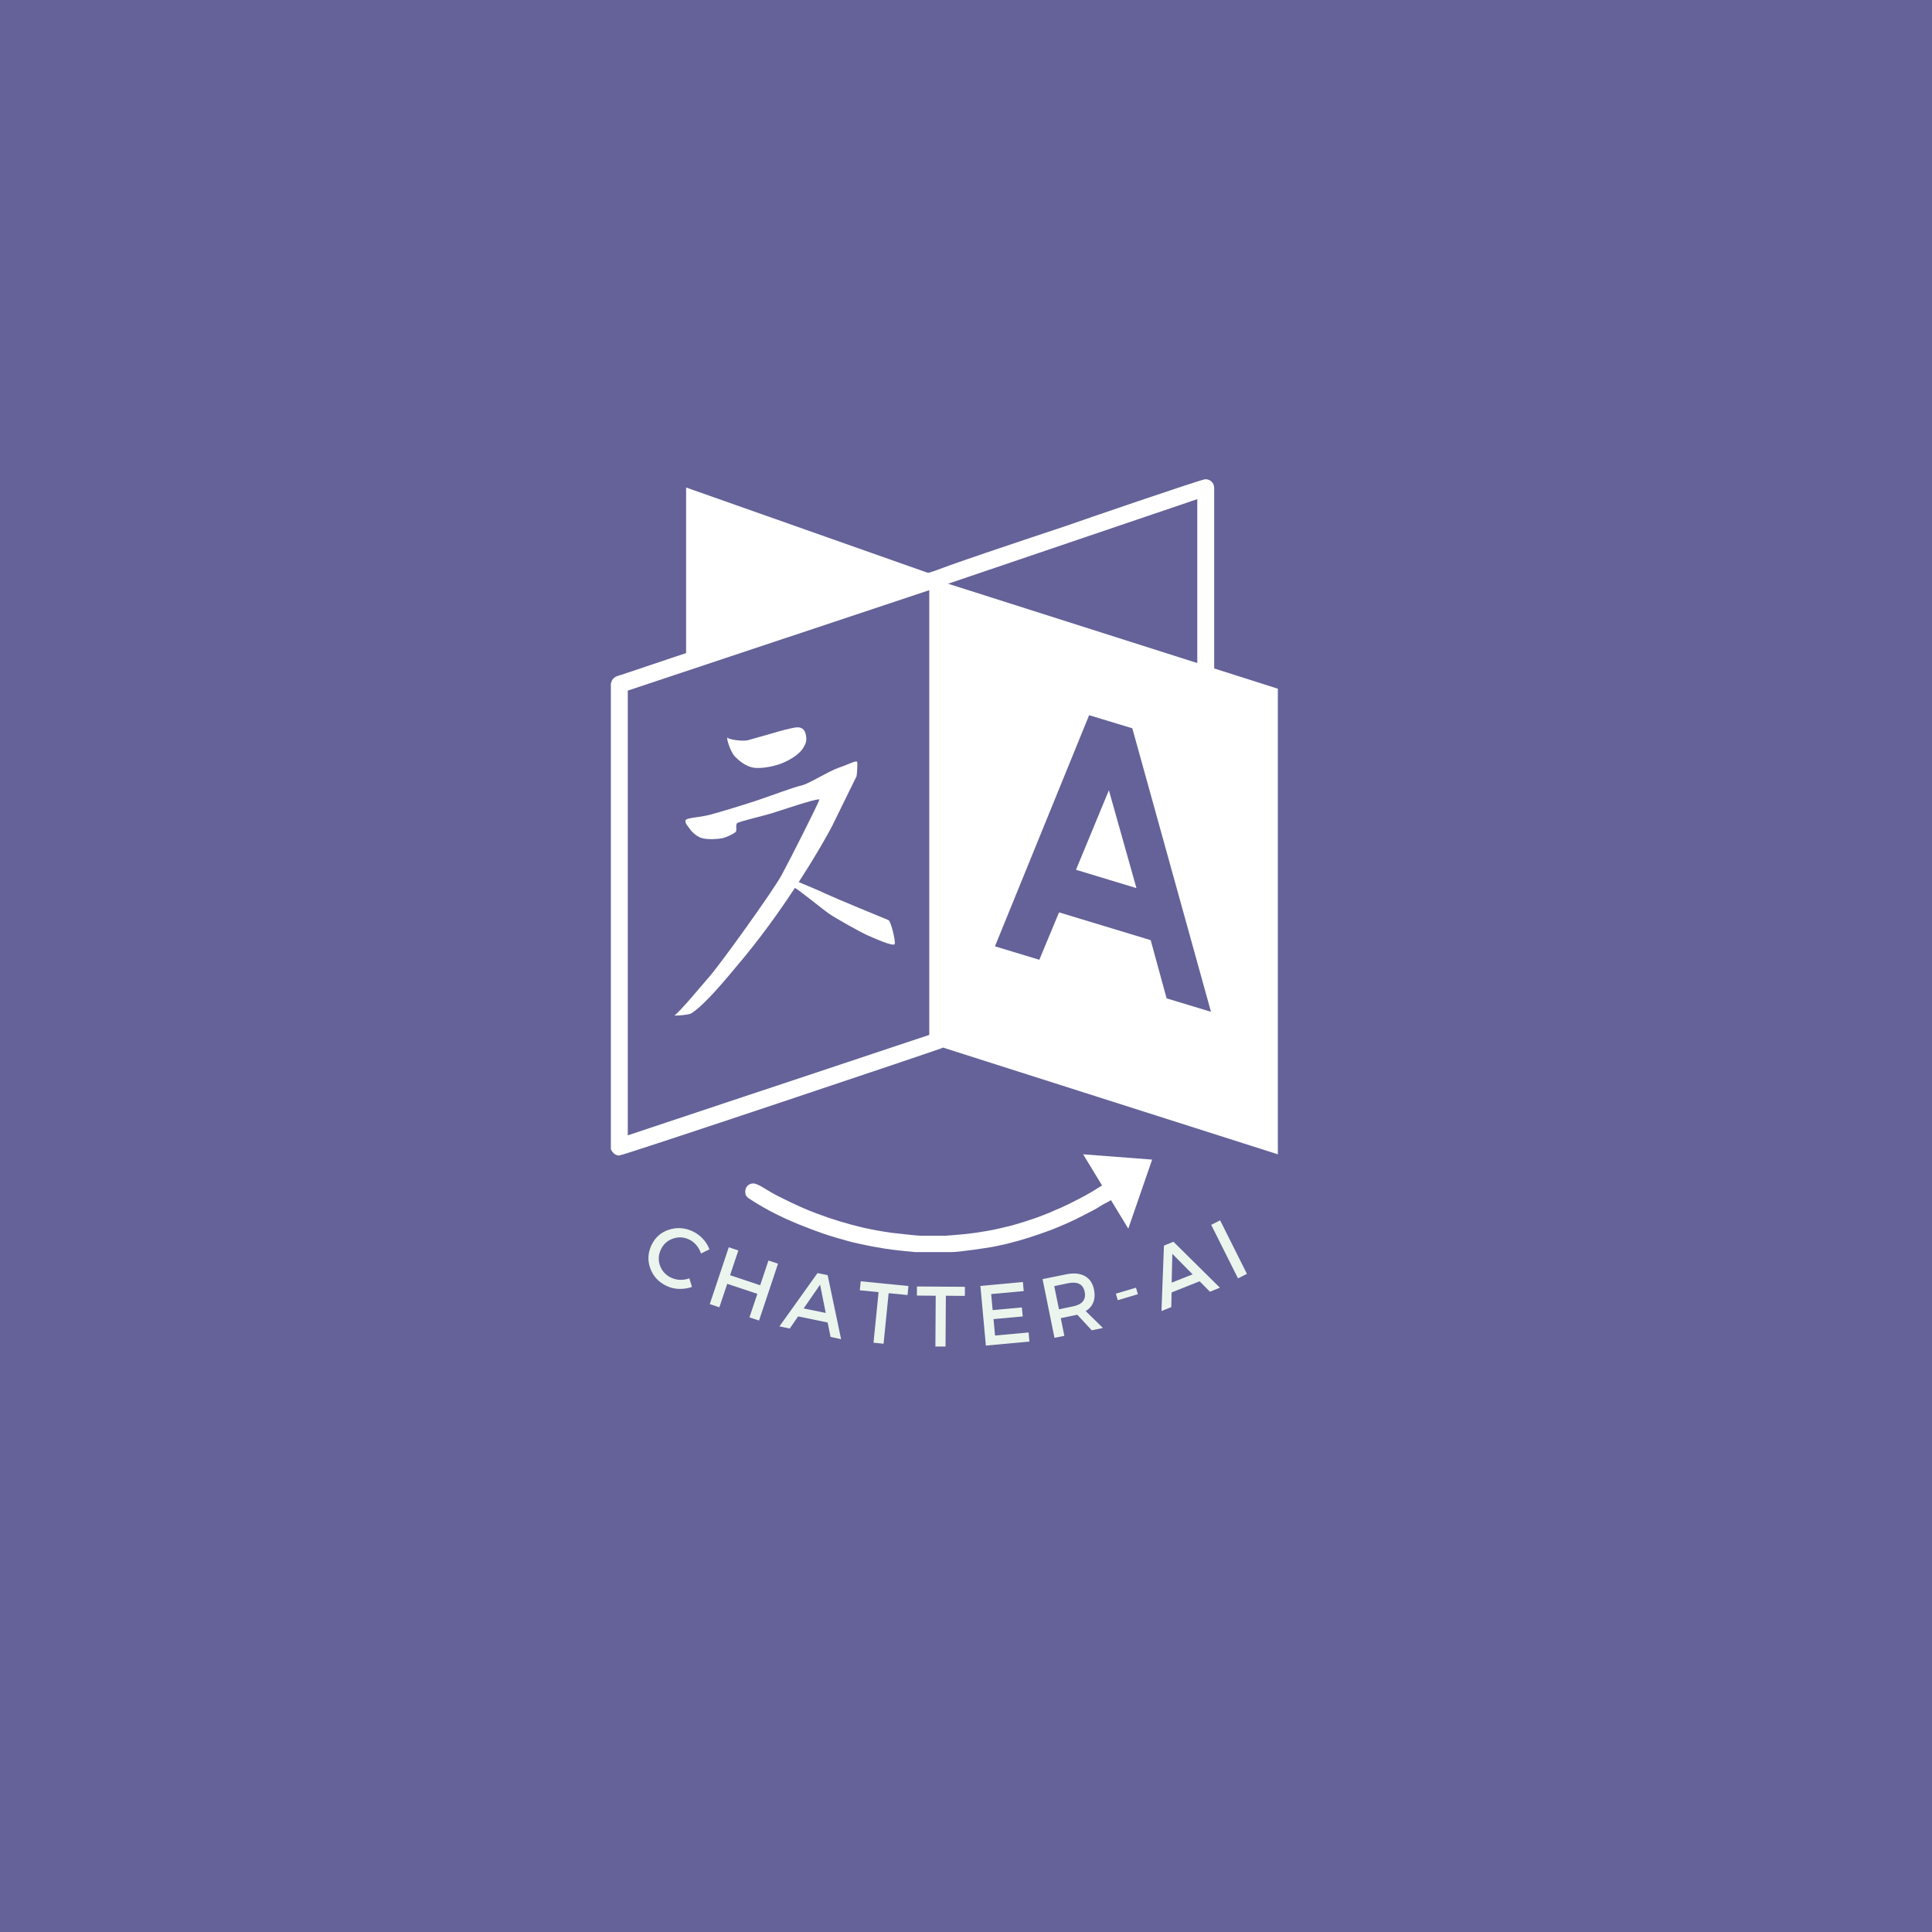 <svg xmlns="http://www.w3.org/2000/svg" xmlns:xlink="http://www.w3.org/1999/xlink" width="500" zoomAndPan="magnify" viewBox="0 0 375 375" height="500" preserveAspectRatio="xMidYMid meet" version="1.0"><defs><g/><clipPath id="4f833e27f0"><path d="M 118.555 110 L 217 110 L 217 243.02 L 118.555 243.02 Z M 118.555 110 " clip-rule="nonzero"/></clipPath><clipPath id="274bbbdf44"><path d="M 180 93.02 L 236 93.02 L 236 206 L 180 206 Z M 180 93.02 " clip-rule="nonzero"/></clipPath><clipPath id="c5a6ff3ff9"><path d="M 182 113 L 248.305 113 L 248.305 225 L 182 225 Z M 182 113 " clip-rule="nonzero"/></clipPath></defs><rect x="-37.5" width="450" fill="#ffffff" y="-37.5" height="450" fill-opacity="1"/><rect x="-37.5" width="450" fill="#646298" y="-37.5" height="450" fill-opacity="1"/><path fill="#ffffff" d="M 183.246 112.297 L 133.172 94.625 L 133.172 203.613 L 183.246 187.414 L 183.246 112.297 " fill-opacity="1" fill-rule="nonzero"/><path fill="#646298" d="M 182.047 112.242 L 234.039 94.57 L 234.039 203.562 L 182.047 187.359 L 182.047 112.242 " fill-opacity="1" fill-rule="nonzero"/><path fill="#646298" d="M 120.184 222.691 L 182.047 202.074 L 182.047 112.23 L 120.184 132.852 L 120.184 222.699 " fill-opacity="1" fill-rule="nonzero"/><path fill="#ffffff" d="M 210.234 224.051 L 219 238.477 L 223.629 225.078 L 210.242 224.051 M 141.219 143.199 C 140.891 142.875 141.645 145.836 142.699 146.902 C 144.562 148.785 146.023 149.027 146.801 149.059 C 148.516 149.125 150.637 148.629 151.898 148.102 C 153.117 147.582 155.25 146.492 156.059 144.902 C 156.227 144.562 156.703 143.992 156.41 142.582 C 156.188 141.5 155.496 141.117 154.652 141.18 C 153.812 141.234 151.262 141.914 150.023 142.297 L 145.145 143.684 C 144.039 143.918 141.605 143.566 141.219 143.199 M 172.422 178.578 C 171.934 178.398 161.848 174.223 160.418 173.539 C 159.25 172.977 156.383 171.762 155.031 171.211 C 158.832 165.352 161.234 160.926 161.551 160.254 L 166.262 150.66 C 166.352 150.172 166.465 148.355 166.379 147.926 C 166.289 147.484 164.812 148.332 162.812 149.008 C 160.805 149.684 156.992 152.164 155.52 152.477 C 154.043 152.785 149.316 154.574 146.906 155.375 C 144.496 156.18 139.918 157.574 138.035 158.082 C 136.156 158.59 134.508 158.629 133.457 158.949 C 132.402 159.266 133.598 160.426 133.875 160.867 C 134.152 161.309 135.148 162.395 136.309 162.695 C 137.465 163 139.383 162.879 140.258 162.68 C 141.137 162.477 142.641 161.738 142.844 161.414 C 143.051 161.086 142.738 160.074 143.078 159.77 C 143.426 159.469 148.031 158.391 149.77 157.867 C 151.508 157.332 158.16 155.043 159.062 155.156 C 158.777 156.105 153.426 166.703 151.703 169.867 C 149.98 173.027 139.965 186.938 137.832 189.391 C 136.215 191.254 132.293 196.023 130.934 197.098 C 131.277 197.191 133.707 196.984 134.148 196.711 C 136.906 195.012 141.496 189.297 142.977 187.555 C 147.371 182.402 151.238 176.988 154.293 172.34 L 154.297 172.34 C 154.895 172.59 159.715 176.52 160.977 177.391 C 162.234 178.262 167.199 181.031 168.277 181.492 C 169.352 181.957 173.484 183.863 173.668 183.219 C 173.84 182.574 172.918 178.762 172.438 178.578 " fill-opacity="1" fill-rule="nonzero"/><g clip-path="url(#4f833e27f0)"><path fill="#ffffff" d="M 149.125 231.102 C 150.09 231.691 151.004 232.176 152.023 232.66 C 154.062 233.68 156.371 234.754 158.574 235.559 C 161.52 236.668 164.527 237.578 167.594 238.297 C 169.258 238.672 171.082 239 172.855 239.262 C 173.016 239.262 177.793 239.852 178.762 239.852 L 183.594 239.852 C 185.473 239.691 187.242 239.586 189.121 239.316 C 190.625 239.102 192.289 238.832 193.902 238.457 C 195.082 238.188 196.316 237.922 197.5 237.543 C 198.625 237.223 199.914 236.793 201.148 236.363 C 201.953 236.094 202.812 235.719 203.672 235.395 C 204.453 235.035 205.238 234.695 206.035 234.375 C 207 233.945 208.129 233.355 209.203 232.82 C 210.062 232.391 211.027 231.852 211.941 231.316 C 212.645 230.941 214.25 229.703 215.109 229.703 C 216.074 229.703 216.719 230.562 216.719 231.316 C 216.719 232.871 214.625 233.355 213.66 234.055 C 212.641 234.758 211.406 235.289 210.332 235.879 C 208.184 237.008 205.98 237.973 203.891 238.777 C 201.152 239.797 198.145 240.77 195.461 241.414 C 194.441 241.629 193.418 241.898 192.398 242.059 C 191.863 242.168 186.277 243.027 184.723 243.027 L 177.633 243.027 C 175.754 242.867 173.766 242.652 171.887 242.383 C 170.223 242.113 168.453 241.793 166.785 241.414 C 165.496 241.148 164.102 240.77 162.859 240.395 C 160.715 239.805 158.617 239.047 156.578 238.25 C 152.875 236.852 149.008 235.027 145.359 232.613 C 144.715 232.184 144.656 231.754 144.656 231.266 C 144.656 230.457 145.246 229.707 146.211 229.707 C 147.07 229.707 148.789 230.941 149.113 231.102 M 183.637 112.027 L 183.637 202.223 C 183.578 202.52 183.453 202.789 183.262 203.027 C 183.156 203.188 182.941 203.402 182.777 203.457 C 181.43 203.992 120.984 224.285 120.176 224.285 C 119.531 224.285 118.941 223.855 118.621 223.16 C 118.621 223.105 118.566 223.051 118.566 222.945 L 118.566 132.699 C 118.676 132.43 118.727 132.055 118.941 131.84 C 119.371 131.25 120.125 131.137 120.605 130.98 C 121.52 130.66 181.059 110.688 181.918 110.688 C 182.457 110.688 183.637 111.062 183.637 112.035 Z M 180.355 200.879 L 121.852 220.367 L 121.852 134.043 L 180.371 114.555 L 180.371 200.887 " fill-opacity="1" fill-rule="evenodd"/></g><g clip-path="url(#274bbbdf44)"><path fill="#ffffff" d="M 235.672 94.734 L 235.672 203.344 C 235.617 204.578 234.758 205.113 233.953 205.113 C 233.254 205.113 228.207 203.398 227.348 203.121 L 207.055 196.84 L 202.543 195.391 C 201.211 195.004 199.887 194.594 198.57 194.156 L 181.23 188.68 C 181.016 188.629 180.48 187.875 180.48 187.715 L 180.48 111.859 C 180.586 111.59 180.695 111.27 180.961 111.055 C 181.391 110.57 199.805 104.449 207.055 102.035 C 208.988 101.336 233.199 93.016 233.953 93.016 C 234.918 93.016 235.672 93.715 235.672 94.734 Z M 232.391 201.305 L 183.695 186.164 L 183.695 113.414 L 232.391 96.883 L 232.391 201.309 " fill-opacity="1" fill-rule="evenodd"/></g><g clip-path="url(#c5a6ff3ff9)"><path fill="#ffffff" d="M 248.027 224.051 L 182.977 203.316 L 183.25 113.055 L 248.031 133.68 L 248.031 224.059 " fill-opacity="1" fill-rule="nonzero"/></g><path fill="#646298" d="M 211.402 138.82 L 219.781 141.359 L 235.051 196.391 L 226.441 193.781 L 223.348 182.484 L 205.559 177.09 L 201.73 186.293 L 193.121 183.68 L 211.398 138.82 Z M 215.234 153.391 L 208.848 168.824 L 220.586 172.383 L 215.234 153.391 " fill-opacity="1" fill-rule="evenodd"/><g fill="#ebf5ed" fill-opacity="1"><g transform="translate(123.464, 246.738)"><g><path d="M 11 -7.734 C 11.738 -7.379 12.395 -6.895 12.969 -6.281 C 13.539 -5.676 13.961 -4.992 14.234 -4.234 L 12.594 -3.438 C 12.406 -4.031 12.109 -4.566 11.703 -5.047 C 11.297 -5.535 10.82 -5.906 10.281 -6.156 C 9.238 -6.645 8.188 -6.695 7.125 -6.312 C 6.062 -5.938 5.289 -5.234 4.812 -4.203 C 4.32 -3.16 4.27 -2.109 4.656 -1.047 C 5.051 0.004 5.77 0.773 6.812 1.266 C 7.914 1.773 9.094 1.816 10.344 1.391 L 10.844 3.062 C 10.051 3.332 9.223 3.457 8.359 3.438 C 7.492 3.414 6.691 3.227 5.953 2.875 C 4.41 2.156 3.352 1.035 2.781 -0.484 C 2.207 -2.016 2.273 -3.535 2.984 -5.047 C 3.691 -6.547 4.816 -7.547 6.359 -8.047 C 7.898 -8.555 9.445 -8.453 11 -7.734 Z M 11 -7.734 "/></g></g></g><g fill="#ebf5ed" fill-opacity="1"><g transform="translate(136.313, 252.64)"><g><path d="M 11.016 3.672 L 9.156 3.062 L 10.688 -1.5 L 4.844 -3.453 L 3.312 1.109 L 1.453 0.484 L 5.141 -10.547 L 7 -9.922 L 5.391 -5.125 L 11.234 -3.172 L 12.844 -7.969 L 14.703 -7.359 Z M 11.016 3.672 "/></g></g></g><g fill="#ebf5ed" fill-opacity="1"><g transform="translate(151.272, 257.449)"><g><path d="M 9.375 -0.75 L 3.641 -1.938 L 2.016 0.422 L 0.016 0 L 7.406 -10.344 L 9.375 -9.938 L 11.984 2.484 L 9.938 2.047 Z M 9 -2.609 L 7.906 -8.094 L 4.719 -3.484 Z M 9 -2.609 "/></g></g></g><g fill="#ebf5ed" fill-opacity="1"><g transform="translate(165.751, 260.242)"><g><path d="M 10.406 -8.875 L 6.734 -9.234 L 5.75 0.578 L 3.797 0.375 L 4.781 -9.438 L 1.141 -9.797 L 1.312 -11.547 L 10.578 -10.625 Z M 10.406 -8.875 "/></g></g></g><g fill="#ebf5ed" fill-opacity="1"><g transform="translate(177.747, 261.33)"><g><path d="M 9.531 -9.797 L 5.844 -9.828 L 5.781 0.031 L 3.812 0.031 L 3.875 -9.828 L 0.219 -9.859 L 0.234 -11.625 L 9.547 -11.562 Z M 9.531 -9.797 "/></g></g></g><g fill="#ebf5ed" fill-opacity="1"><g transform="translate(189.826, 261.318)"><g><path d="M 8.875 -10.719 L 2.562 -10.141 L 2.844 -7.031 L 8.516 -7.547 L 8.688 -5.797 L 3.016 -5.281 L 3.312 -2.094 L 9.828 -2.688 L 9.984 -0.922 L 1.531 -0.141 L 0.469 -11.719 L 8.719 -12.484 Z M 8.875 -10.719 "/></g></g></g><g fill="#ebf5ed" fill-opacity="1"><g transform="translate(203.173, 259.978)"><g><path d="M 8.734 -1.766 L 5.938 -4.781 C 5.832 -4.758 5.66 -4.727 5.422 -4.688 L 2.719 -4.125 L 3.422 -0.688 L 1.5 -0.312 L -0.812 -11.703 L 3.812 -12.641 C 5.258 -12.93 6.453 -12.816 7.391 -12.297 C 8.328 -11.785 8.922 -10.91 9.172 -9.672 C 9.359 -8.766 9.316 -7.953 9.047 -7.234 C 8.773 -6.516 8.281 -5.938 7.562 -5.5 L 10.906 -2.219 Z M 2.375 -5.844 L 5.078 -6.406 C 6.91 -6.77 7.672 -7.719 7.359 -9.25 C 7.055 -10.719 5.988 -11.27 4.156 -10.906 L 1.453 -10.344 Z M 2.375 -5.844 "/></g></g></g><g fill="#ebf5ed" fill-opacity="1"><g transform="translate(217.24, 256.878)"><g><path d="M 3.625 -5.672 L -0.281 -4.516 L -0.656 -5.781 L 3.25 -6.938 Z M 3.625 -5.672 "/></g></g></g><g fill="#ebf5ed" fill-opacity="1"><g transform="translate(225.423, 254.474)"><g><path d="M 7.422 -5.781 L 1.984 -3.609 L 1.922 -0.766 L 0.016 0 L 0.5 -12.703 L 2.344 -13.453 L 11.359 -4.531 L 9.422 -3.75 Z M 6.062 -7.125 L 2.125 -11.109 L 2 -5.516 Z M 6.062 -7.125 "/></g></g></g><g fill="#ebf5ed" fill-opacity="1"><g transform="translate(238.919, 248.818)"><g><path d="M 3.109 -1.562 L 1.375 -0.688 L -3.828 -11.078 L -2.094 -11.953 Z M 3.109 -1.562 "/></g></g></g></svg>